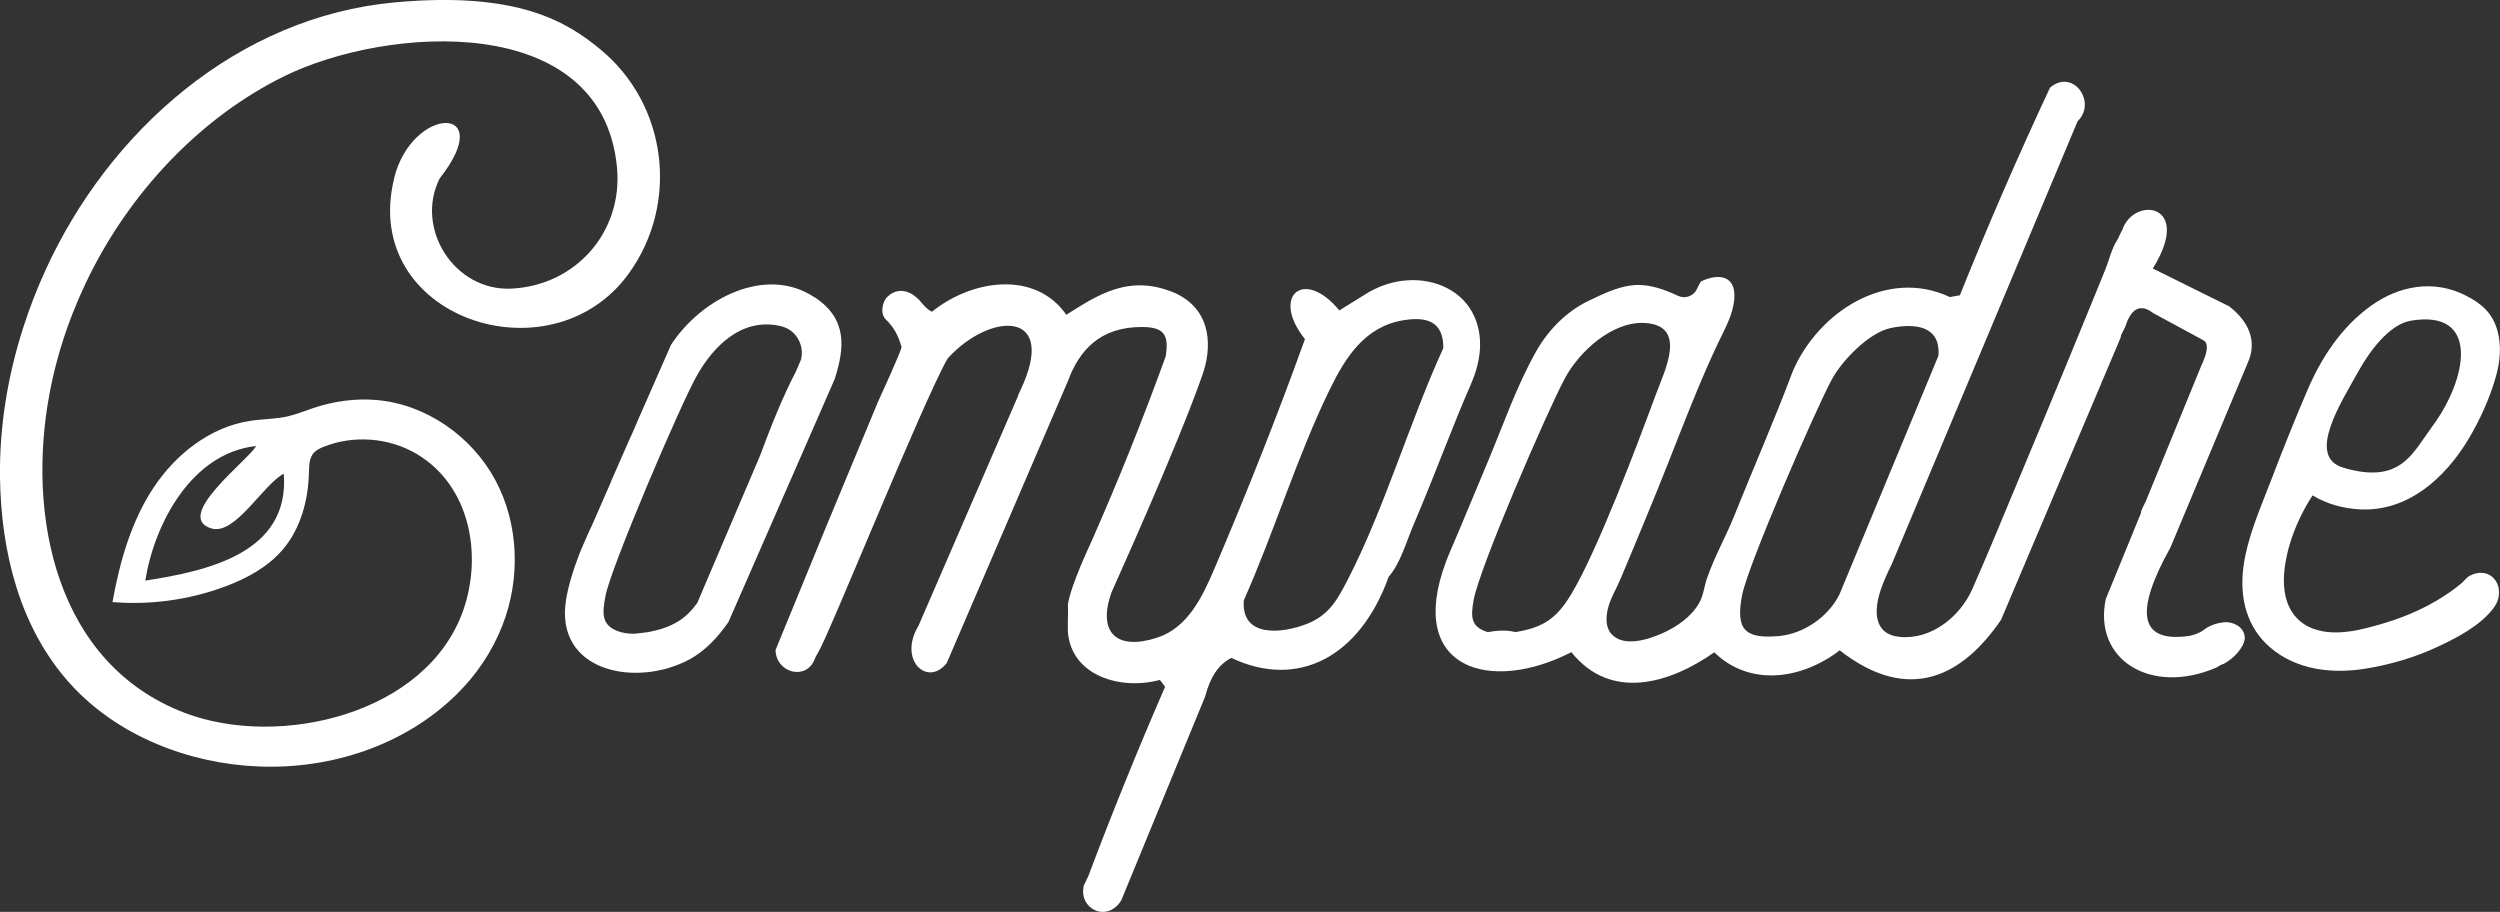 <?xml version="1.0" encoding="UTF-8"?>
<svg id="Capa_2" data-name="Capa 2" xmlns="http://www.w3.org/2000/svg" viewBox="0 0 565.81 206.38">
  <rect x="0" y="0" width="565.81" height="206.38" fill="#333333" stroke="none"/>
  <defs>
    <style>
      .cls-1 {
        fill: #fff;
      }
    </style>
  </defs>
  <g id="Capa_1-2" data-name="Capa 1">
    <g>
      <path fill="#FFFFFF" d="M89.2,40.41c-7.72,31.47,35.37,45.87,53.03,21.6,11.59-15.92,8.82-38.39-6.39-50.87-7.43-6.09-18.46-13.18-46.51-10.6C53.71,3.83,24.59,29.68,10.2,61.35c-1.9,4.17-3.55,8.46-4.95,12.82C1.75,85.09-.15,96.56,0,108.03c.23,16.75,4.41,34.06,15.91,46.75,10.77,11.87,26.98,18.1,42.81,18.7,16.19.61,32.72-4.74,44.44-16.15,4.58-4.46,8.23-9.83,10.55-15.79,4.12-10.53,3.76-22.86-1.57-32.82s-15.7-17.24-26.96-18.19c-4.81-.41-9.7.29-14.28,1.82-1.92.64-3.8,1.43-5.77,1.88-2.77.63-5.64.59-8.45,1.01-9.09,1.36-16.95,7.56-22,15.24-5.05,7.68-7.59,16.74-9.22,25.78,8.62.71,17.39-.5,25.49-3.52,4.91-1.83,9.69-4.4,13.08-8.4,4.03-4.75,5.73-11.12,5.89-17.34.04-1.61.05-3.39,1.15-4.57.54-.58,1.28-.93,2.01-1.24,6.83-2.8,14.97-2.19,21.31,1.6,12.03,7.18,14.85,22.85,10.44,35.37-8.3,23.57-41.65,31.27-62.94,23.21-29.28-11.1-35.92-44.64-30.65-72.44,1.88-9.95,5.32-19.59,10.01-28.55,9.46-18.09,24.66-34.06,43.04-43.11,23.19-11.42,71.97-14.91,75.35,20.6,1.38,14.52-9.21,26.7-23.85,27.45-12.9.66-21.96-13.56-16.29-24.92,13.29-16.86-6.23-16.65-10.33.02ZM32.88,131.4c2.11-13.05,10.55-28.88,25.09-30.46-1.56,3.04-18.93,16.01-10.12,18.66,5.39,1.62,11.72-9.99,16.38-12.39,1.39,18.02-17.34,22.01-31.35,24.2Z"/>
      <path fill="#FFFFFF" d="M558.98,130.29c-.69.38-1.34,1.26-1.96,1.77-.76.64-1.55,1.24-2.37,1.82-4.58,3.24-9.76,5.59-15.13,7.18-4.97,1.48-10.9,3.1-15.97,1.24-.81-.3-1.58-.69-2.29-1.18-1.35-.95-2.43-2.23-3.14-3.72-1.51-3.17-1.42-6.9-.83-10.27.64-3.68,1.92-7.25,3.57-10.59.57-1.16,1.2-2.3,1.88-3.4.05-.08.65-1.02.66-1.02,3.21,1.97,7.07,3,10.82,3.17,10.8.49,19.16-7.13,24.38-15.79,2.63-4.37,4.97-9.5,6.33-14.44.92-3.32,1.22-6.89.3-10.21-1.12-4.05-3.64-6.16-7.17-7.96-7.22-3.69-15.1-2.26-21.51,2.36-6.71,4.84-11.23,11.79-14.42,19.27-2.8,6.56-5.46,13.18-8,19.85-2.47,6.5-5.53,13.15-6.41,20.12-.86,6.87.76,13.53,6.15,18.11,5.98,5.08,14.02,5.94,21.52,4.73,5.54-.9,10.97-2.48,16.07-4.84,4.39-2.03,9.73-4.78,12.75-8.69.56-.72,1.03-1.54,1.23-2.44.91-4.12-2.62-7.14-6.48-5.04ZM533.69,84.16c2.47-4.43,6.95-10.78,12.05-11.6,15.71-2.56,12.63,13.31,4.76,23.93-4.55,6.15-7.16,13.22-20.18,9.35-8.4-2.5-.46-14.79,3.38-21.68Z"/>
      <path fill="#FFFFFF" d="M184.35,67.29c-11.02-7.33-25.65.25-32.5,10.78l-.33.75v.02s-7.37,16.77-7.37,16.77c0,.02,0,.05-.01.07l-1.38,3.15c-.03.05-.06.1-.09.15l-4.33,9.86c-.02.06-.03.12-.04.18l-4.37,9.98c-.18.36-.35.72-.53,1.1l-1.86,4.24c-.18.43-.35.87-.52,1.3v.02s0,0,0,0c-1.3,3.36-2.35,6.78-2.88,9.91-2.82,16.56,15.97,20.16,27.95,13.64,3.42-1.86,6.32-4.88,8.78-8.44l24.06-55.02c2.29-7.23,2.81-13.58-4.55-18.48ZM181.25,81.47l-1.07,2.52c-3.08,5.89-5.68,12.46-8.17,19.16l-14.18,33.26c-2.73,3.91-6.03,5.68-11.13,6.65-2.15.22-3.34.7-6.27,0-4.32-1.35-4.22-3.97-3.37-8.31,1.28-6.52,17.04-43.48,20.8-50,3.54-6.14,9.88-13.03,18.84-10.94,3.85.9,5.39,4.78,4.56,7.66Z"/>
      <path fill="#FFFFFF" d="M332.95,86.82c2.09-4.76,2.92-10.2.77-15.1-2.6-5.94-8.92-8.68-15.16-8.28-3.08.2-6,1.13-8.69,2.64-.04.02-.09.05-.13.07-.54.31-6.62,4.11-6.62,4.11-8-9.76-15.59-3.28-7.78,6.49-6.18,17.21-13.23,34.94-20.5,51.99-2.66,6.24-5.99,13.3-12.89,15.56-9.23,3.03-13.62-1.1-10.4-10.22.09-.27,14.81-32.66,20.61-49.29,1.91-5.39,2.62-14.23-6-18.37-10.55-4.63-17.8.42-24.83,4.82-6.96-10.01-21.2-8.1-30.42-.68-1.64-.78-2.98-3.03-3.28-3.02-2.26-2.23-5.08-2.26-7-.14-.69.79-1.53,3.12-.36,4.67,2.18,2.13,2.97,3.79,3.77,6.44.07.74-5.28,12.29-5.38,12.55-7.7,18.43-15.41,37.12-23.14,56.07.16,5.21,6.89,6.9,8.8,2.19.3-.84.72-1.34.9-1.79,1.91-2.63,23.72-56.83,29.27-66.42,9.64-10.61,25.17-11.1,16.43,7.27-.13.36-.31.67-.47.97,0,.06,0,.13-.01.2l-22.55,52.05c-.64,1.06-1.08,2.1-1.33,3.08,0,0-.01.03,0,.03-1.56,6.16,3.95,10.12,7.71,5.35l27.5-63.98c2.46-6.67,7.12-12.08,16.62-12.07,4.96,0,6.26,1.65,5.43,6.67-5.12,14.13-10.7,28.06-16.75,41.77-.29.7-4.64,9.72-5.38,14.34.11,2.08-.08,4.19,0,6.27.83,9.98,12.06,13.21,20.81,10.82l1.19,1.54c-6.24,14.36-12.03,28.65-17.38,42.87l-1.02,2.13c-1.24,5.33,5.3,8.5,8.48,3.35l18.98-46.12c1.12-4.41,3.1-7.32,5.93-8.75,14.92,7.08,29.04-.02,35.62-18.39,2.62-2.97,3.98-7.88,5.5-11.45,2.57-6.06,5.02-12.18,7.43-18.31,1.85-4.69,3.7-9.31,5.73-13.92ZM305.21,130.83c-2.34,4.57-4.25,8.33-9.37,10.35-5.71,2.25-14.97,3.21-14.34-5.3,6.86-15.41,12.13-32.77,19.49-47.81,3.52-7.21,7.95-14.2,16.67-15.6,5.34-.86,9.03.32,9,6.3-7.59,16.6-13.21,35.96-21.45,52.07Z"/>
      <path fill="#FFFFFF" d="M503.45,140.84c-1.51.1-3.14.63-4.38,1.5-.28.19-.54.42-.84.58-.79.46-1.98.9-2.89,1.02-11.05,1.52-12.41-5.17-4.1-20.07l17.41-41.59c2.41-5.19.12-9.66-4.15-12.96l-17.27-8.55c9.26-14.88-4.35-16.41-6.88-8.77-.27.33-.94,2-1.15,2.3-1.25,1.82-1.86,4.59-2.69,6.64-.94,2.31-1.88,4.61-2.82,6.92-1.89,4.62-3.78,9.23-5.68,13.85-3.81,9.25-7.66,18.5-11.53,27.73-3.34,7.97-6.6,15.98-10.1,23.88-2.76,6.25-9.29,11.51-16.39,10.83-6.07-.57-5.89-6.08-4.31-10.74.66-1.93,1.51-3.79,2.42-5.61.29-.73,42.02-100.03,42.12-100.38,4.4-4.19-.96-12.04-6.25-7.59-7.23,15.47-14.04,31.13-20.4,47l-2.27.4c-14.21-6.69-29.79,3.31-35.58,16.87-4.11,10.96-8.84,21.7-13.19,32.57-1.93,4.82-4.54,9.36-6.22,14.29-.63,1.85-.78,3.83-1.77,5.55-1.84,3.19-5.07,5.36-8.37,6.84-3.1,1.39-8.75,3.21-11.48.12-1.37-1.55-1.23-3.83-.79-5.71.51-2.19,1.9-4.47,2.78-6.55.96-2.28,1.92-4.56,2.87-6.84,1.91-4.57,3.79-9.15,5.66-13.74,2.93-7.21,5.74-14.67,8.75-21.92,1.56-3.77,3.19-7.51,4.94-11.2,1.52-3.2,3.36-6.34,3.62-9.95.36-5.07-3.31-5.79-7.39-3.95-.47.21-1.1,2.15-1.62,2.64-.62.59-1.35.97-2.21,1.01-1.03.05-1.82-.45-2.72-.85-3.02-1.31-6.27-2.27-9.59-1.79-3.31.48-6.46,2.03-9.44,3.46-2.46,1.17-4.7,2.78-6.66,4.67-2.07,2-3.84,4.32-5.25,6.83-4.39,7.79-7.3,16.27-10.74,24.5-2.3,5.5-4.6,10.99-6.89,16.49-.93,2.21-1.94,4.41-2.78,6.65-9.06,24.25,10.07,29.81,28.41,20.38,8.89,11.12,22.24,7.13,32.34.04,8.15,7.91,19.88,6.08,28.39-.45,15.97,12.47,28.1,5.45,36.53-6.94l22.72-53.6s-.01-.05-.03-.07c.12-.28.25-.52.38-.77l3.93-9.27c.05-.24.13-.47.17-.72.27-.62.61-1.17.88-1.75l.03-.08c.28-.9.6-1.64.96-2.27,1.33-2.31,3.14-2.59,5.42-.84l11.23,6.08c.96.42,1.12,1.63.52,3.58l-.05.13c-.23.71-.56,1.51-.98,2.4-2.36,5.77-4.72,11.53-7.08,17.3-1.18,2.88-2.36,5.77-3.54,8.65-.61,1.49-1.22,2.97-1.83,4.46-.21.52-1.2,2.14-1.08,2.67-.03.08-.07.15-.11.23l-7.85,19.19c-2.91,13.85,10.34,21.85,24.99,15.53.14-.03.88-.64,1.79-.9,1.16-.66,2.23-1.5,3.09-2.53.69-.82,1.43-1.91,1.56-3.02.02-.21.03-.42,0-.63-.26-2.2-2.64-3.34-4.61-3.2ZM355.55,134.57c-3.29,5.46-6.33,7.47-12.57,8.49-2.06-.53-4.2-.36-6.27,0-3.9-1.18-3.85-3.51-3.2-7.2,1.29-7.31,16.53-42.49,20.64-50.2,3.24-6.08,10.68-12.89,17.95-12.57,9.99.44,4.64,10.83,2.67,16.16-4.3,11.66-13.21,35.35-19.21,45.32ZM416.36,134.43c-2.48,5.12-8.12,9.03-13.79,9.53-7.74.67-9.77-1.53-8.3-9.21,1.3-6.81,16.37-41.46,20.25-48.76,2.3-4.34,8.46-10.71,13.35-11.74,5.53-1.16,11.39-.53,10.84,6.28l-22.36,53.91Z"/>
    </g>
  </g>
</svg>